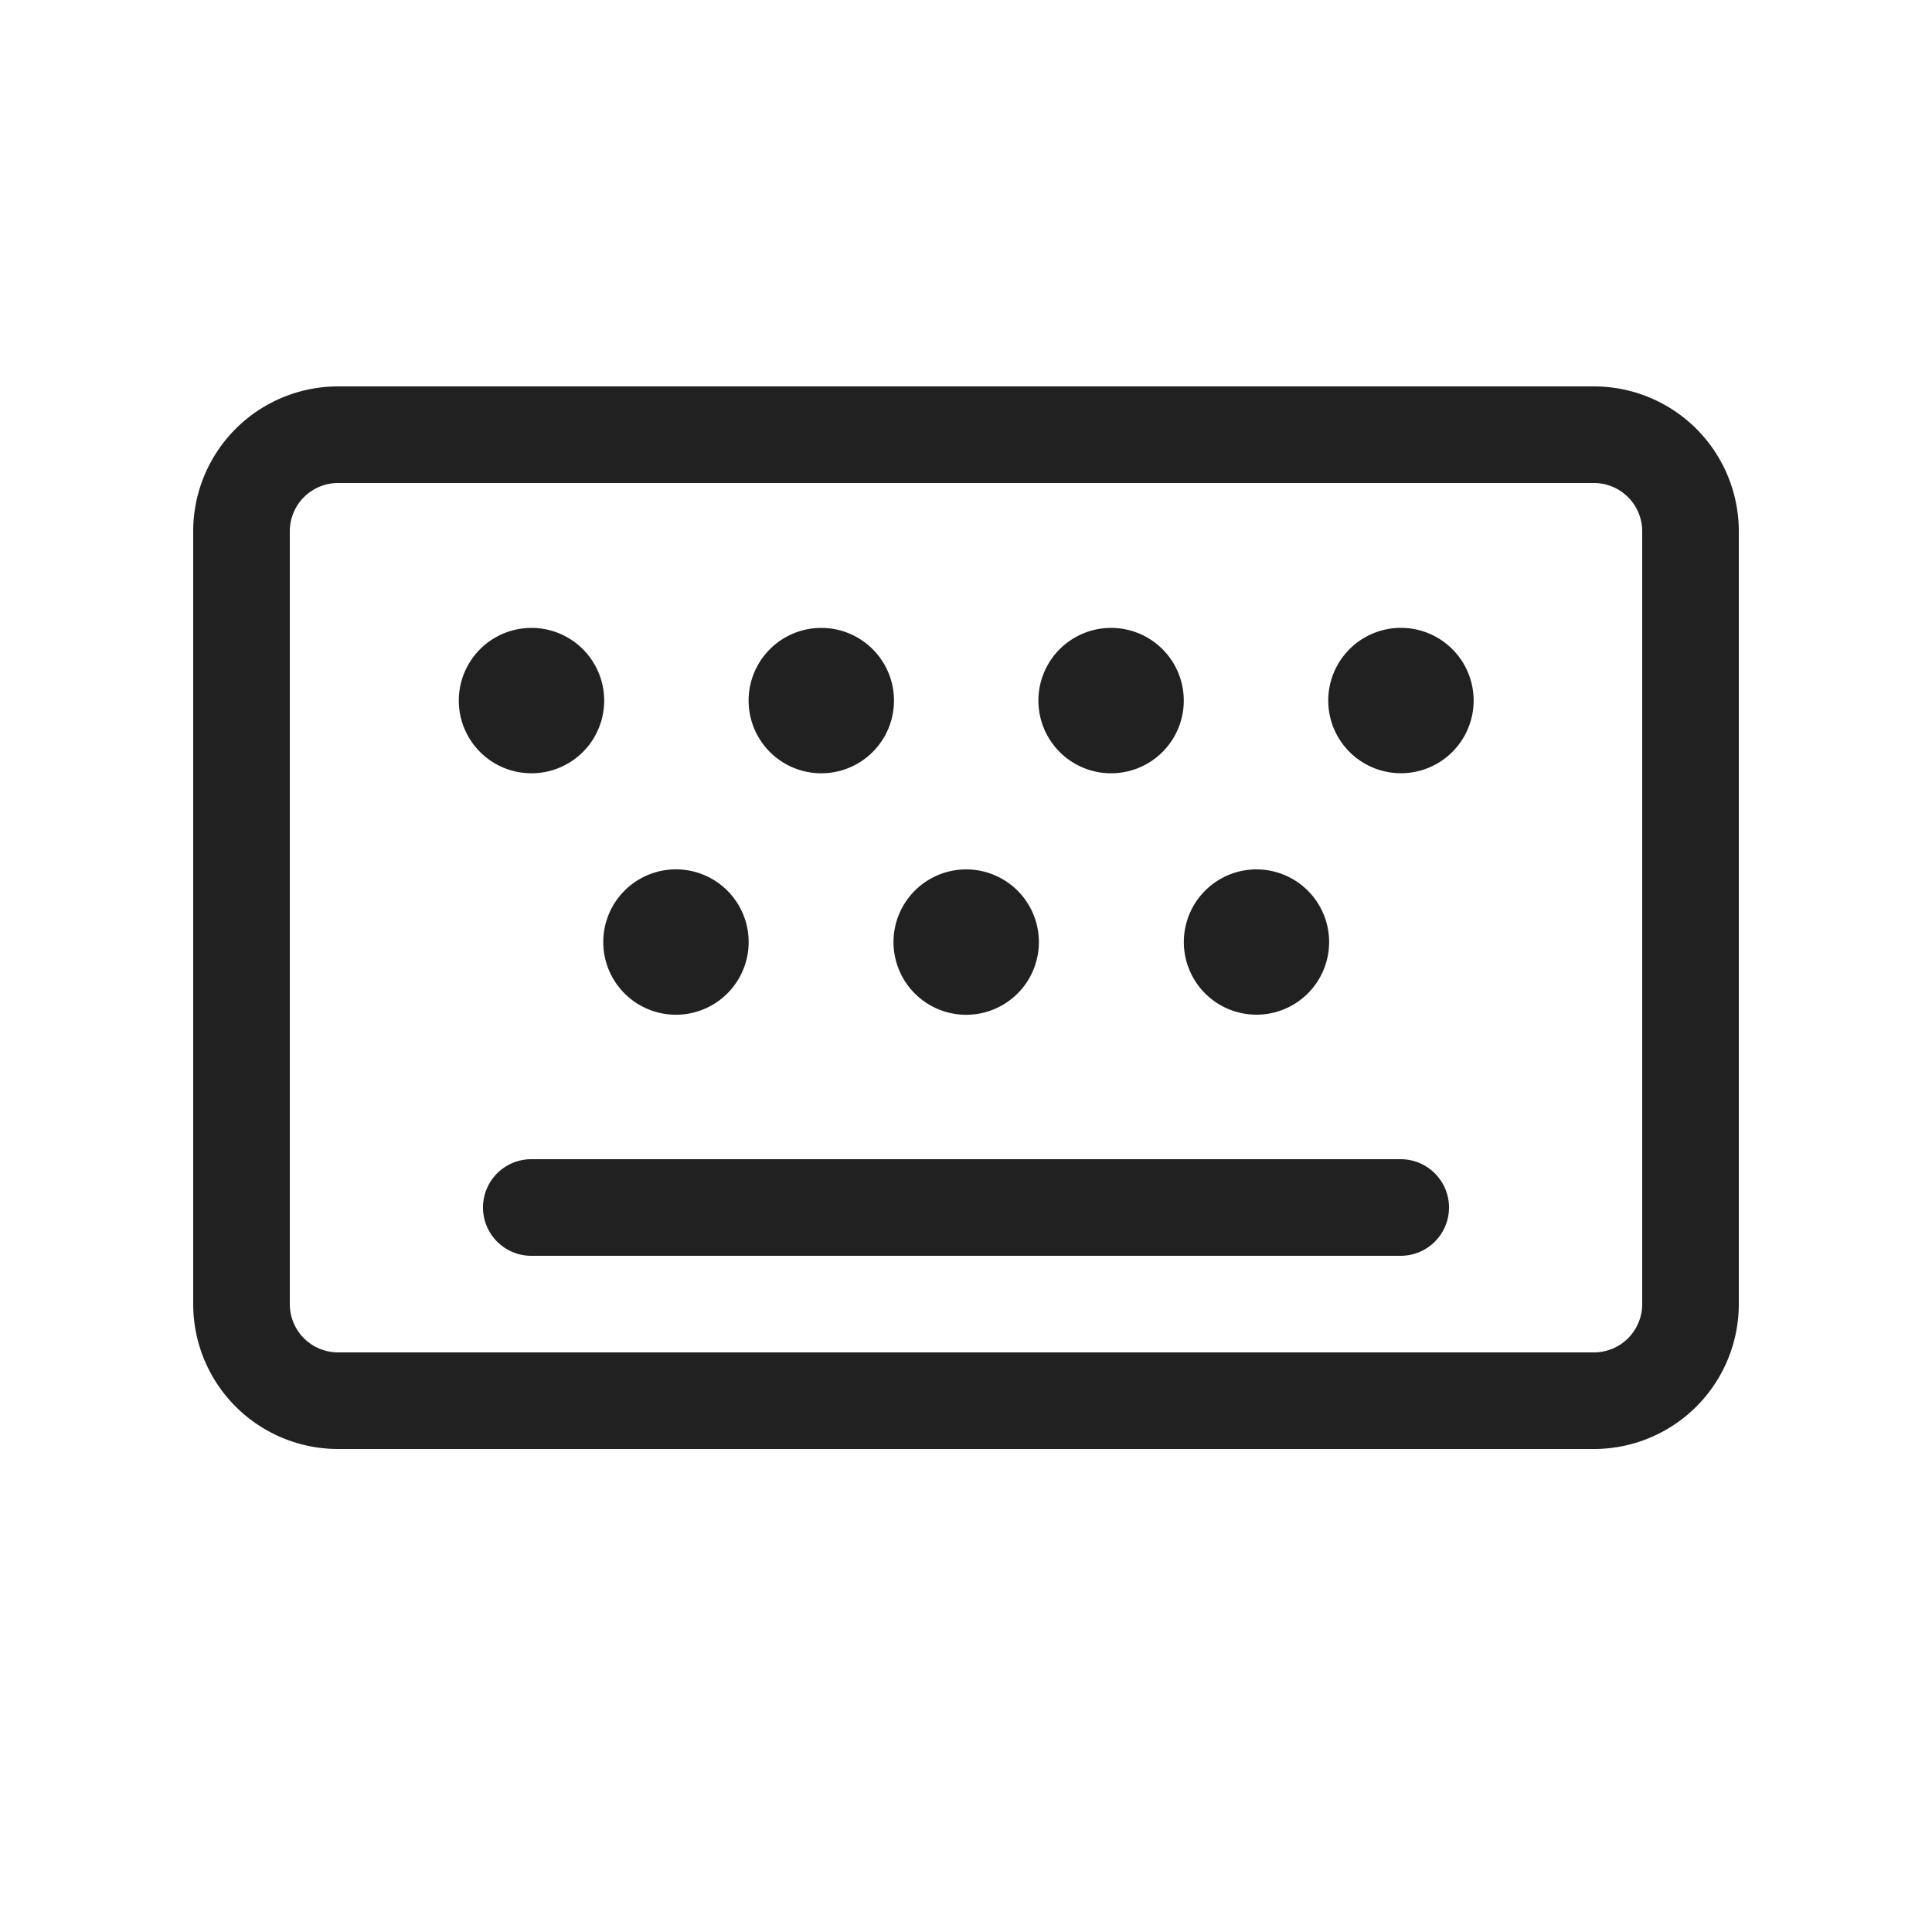 <svg viewBox="0 0 20 20" fill="none" xmlns="http://www.w3.org/2000/svg" height="1em" width="1em">
  <path d="M5 12.5a.5.5 0 0 1 .5-.5h9a.5.5 0 0 1 0 1h-9a.5.5 0 0 1-.5-.5Zm6.502-4.495a.752.752 0 1 0 0-1.505.752.752 0 0 0 0 1.505Zm3.753-.753a.752.752 0 1 1-1.505 0 .752.752 0 0 1 1.505 0Zm-9.753.753a.752.752 0 1 0 0-1.505.752.752 0 0 0 0 1.505ZM7.75 9.752a.752.752 0 1 1-1.505 0 .752.752 0 0 1 1.505 0Zm2.252.753a.752.752 0 1 0 0-1.505.752.752 0 0 0 0 1.505Zm3.757-.753a.752.752 0 1 1-1.504 0 .752.752 0 0 1 1.504 0ZM8.502 8.005a.752.752 0 1 0 0-1.505.752.752 0 0 0 0 1.505ZM2 5.5A1.5 1.5 0 0 1 3.5 4h13A1.5 1.5 0 0 1 18 5.5v8a1.5 1.5 0 0 1-1.5 1.5h-13A1.5 1.5 0 0 1 2 13.5v-8ZM3.5 5a.5.5 0 0 0-.5.5v8a.5.5 0 0 0 .5.5h13a.5.5 0 0 0 .5-.5v-8a.5.5 0 0 0-.5-.5h-13Z" fill="#212121"/>
</svg>
